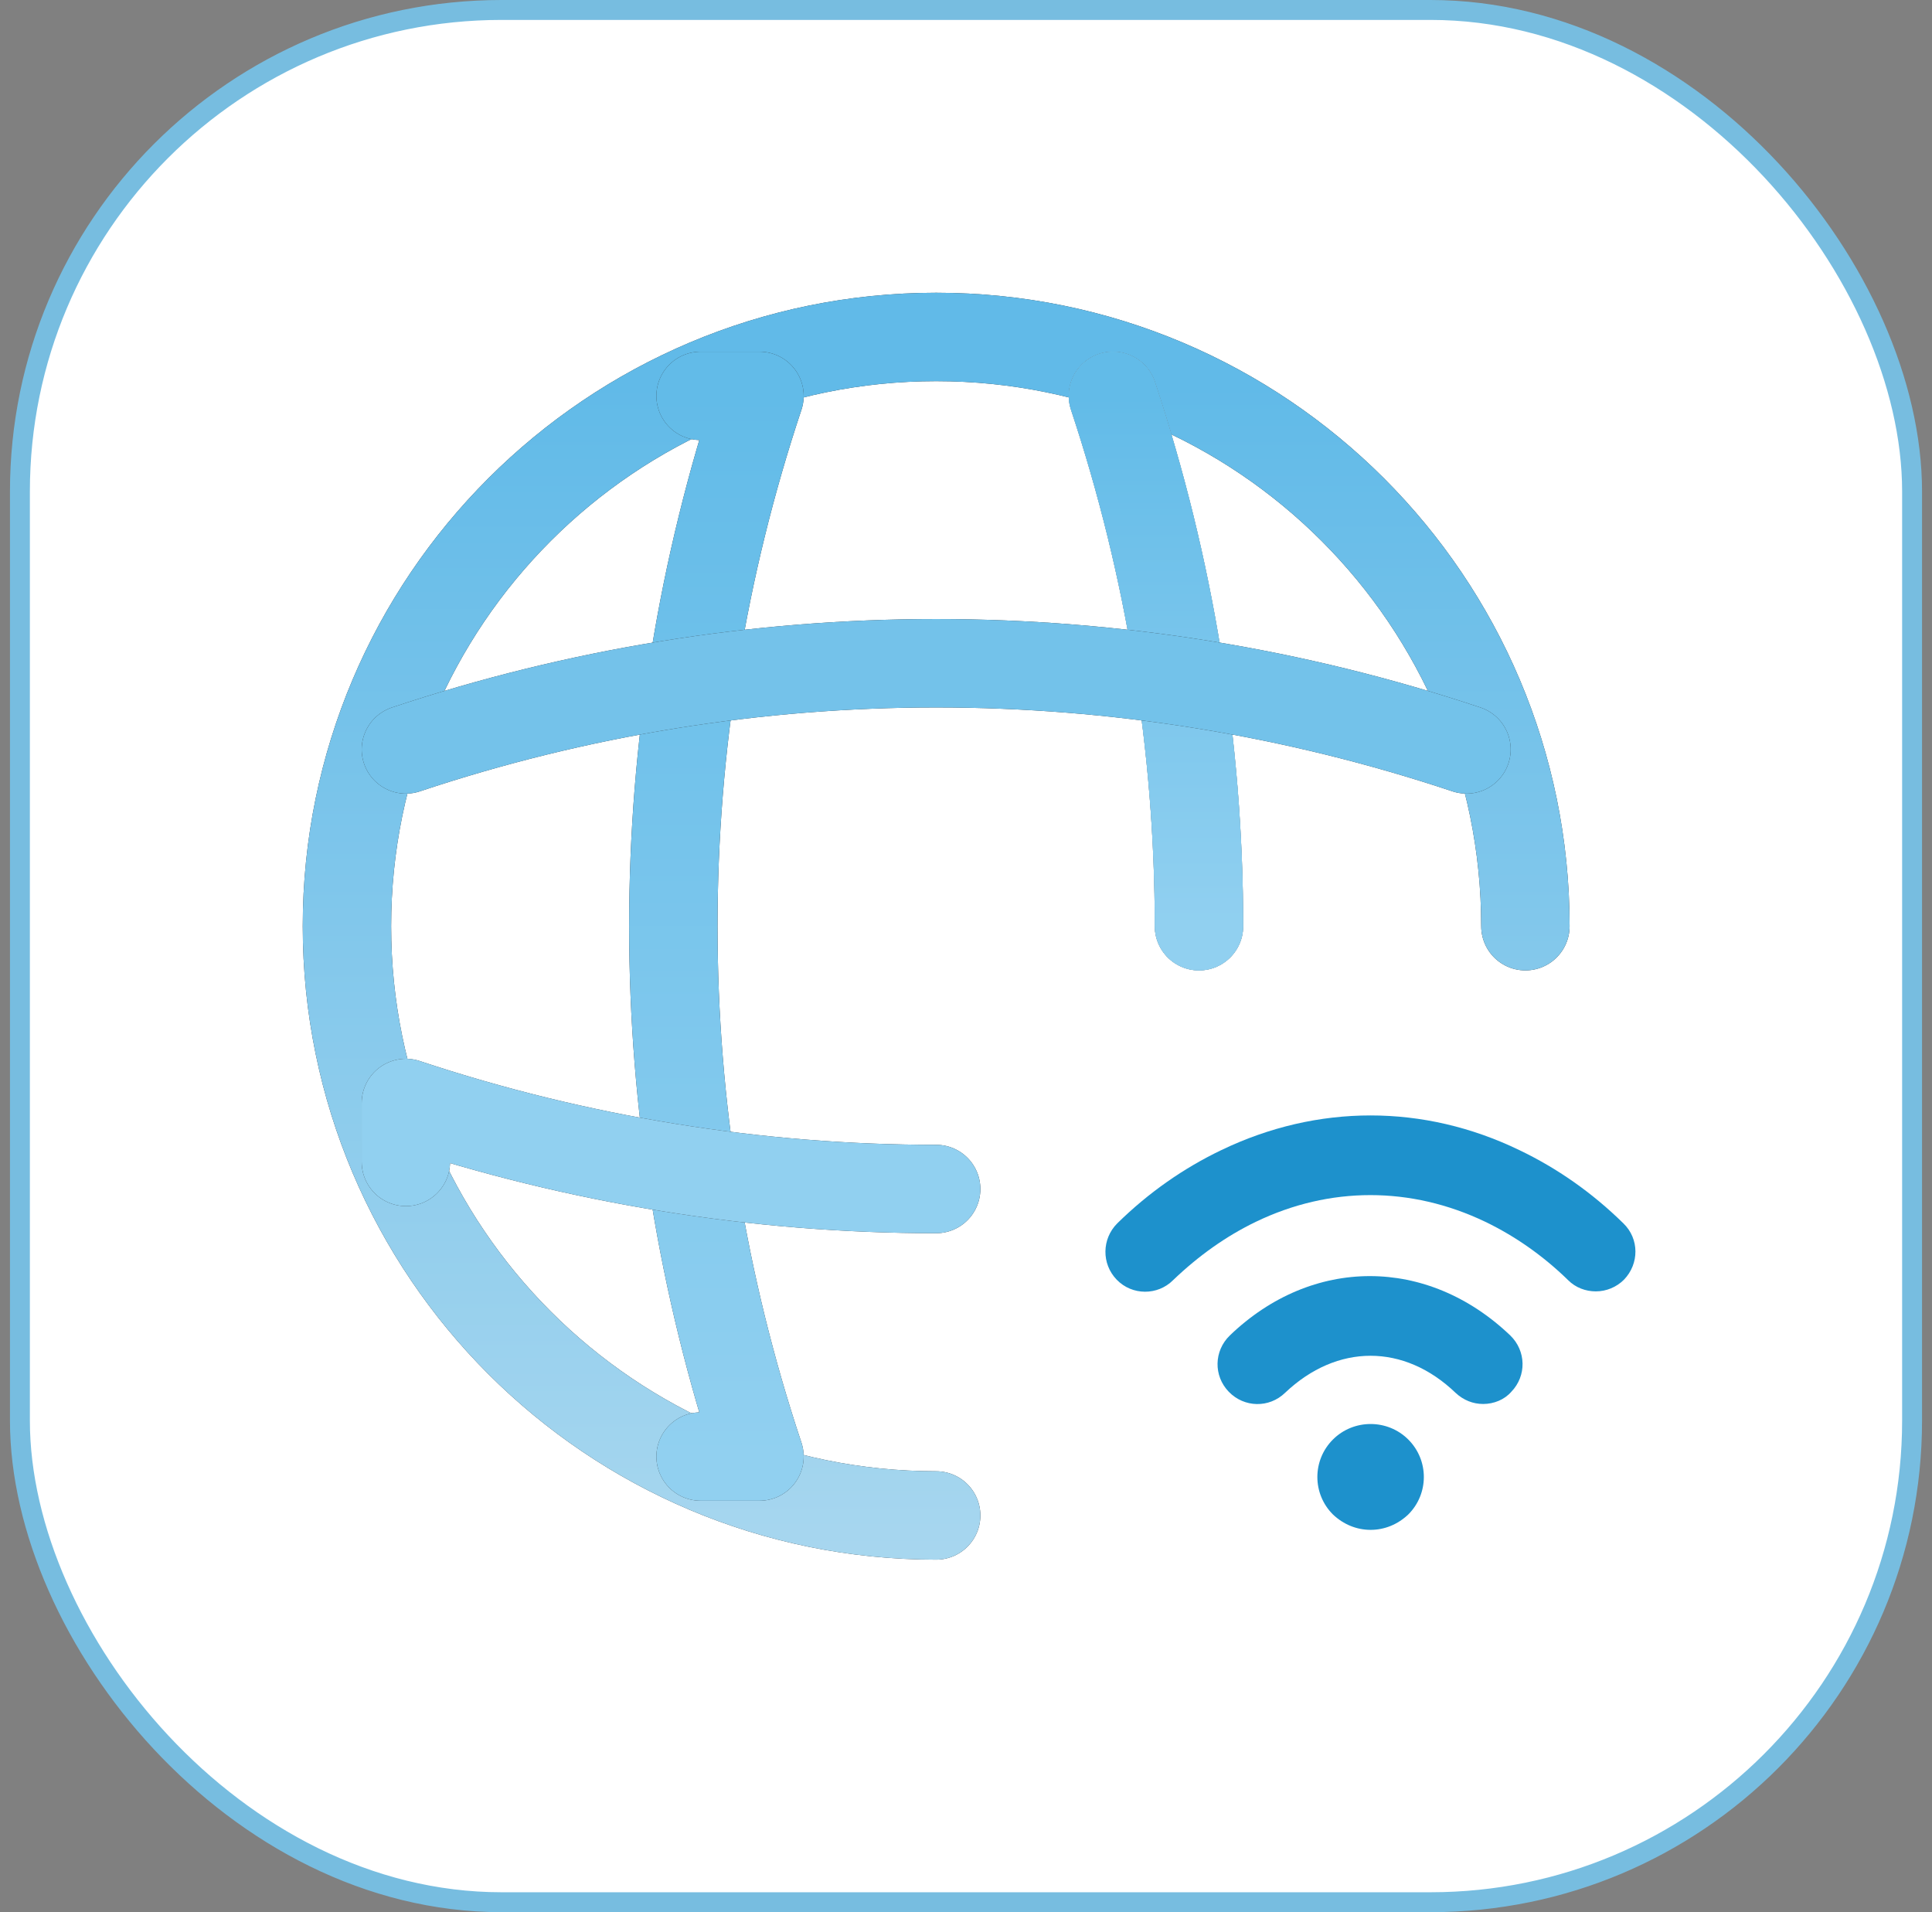 <svg width="97" height="96" viewBox="0 0 97 96" fill="none" xmlns="http://www.w3.org/2000/svg">
<rect x="0" y="0" width="97" height="96" fill="#808080" stroke="none"/>
<rect x="1" y="0.5" width="95" height="95" rx="24.18" fill="white"/>
<rect x="1" y="0.5" width="95" height="95" rx="24.18" stroke="#77BDE0"/>
<path d="M76.586 46.5C76.586 30.17 63.333 16.917 47.003 16.917C30.673 16.917 17.419 30.17 17.419 46.5C17.419 62.83 30.673 76.083 47.003 76.083" stroke="#292D32" stroke-width="4.438" stroke-linecap="round" stroke-linejoin="round"/>
<path d="M76.586 46.5C76.586 30.17 63.333 16.917 47.003 16.917C30.673 16.917 17.419 30.17 17.419 46.5C17.419 62.83 30.673 76.083 47.003 76.083" stroke="url(#paint0_linear_4707_9250)" stroke-width="4.438" stroke-linecap="round" stroke-linejoin="round"/>
<path d="M35.174 19.875H38.132C32.364 37.152 32.364 55.848 38.132 73.125H35.174" stroke="#292D32" stroke-width="4.438" stroke-linecap="round" stroke-linejoin="round"/>
<path d="M35.174 19.875H38.132C32.364 37.152 32.364 55.848 38.132 73.125H35.174" stroke="url(#paint1_linear_4707_9250)" stroke-width="4.438" stroke-linecap="round" stroke-linejoin="round"/>
<path d="M55.878 19.875C58.748 28.513 60.197 37.507 60.197 46.5" stroke="#292D32" stroke-width="4.438" stroke-linecap="round" stroke-linejoin="round"/>
<path d="M55.878 19.875C58.748 28.513 60.197 37.507 60.197 46.5" stroke="#91D0F0" stroke-width="4.438" stroke-linecap="round" stroke-linejoin="round"/>
<path d="M55.878 19.875C58.748 28.513 60.197 37.507 60.197 46.5" stroke="url(#paint2_linear_4707_9250)" stroke-width="4.438" stroke-linecap="round" stroke-linejoin="round"/>
<path d="M20.378 58.333V55.375C29.016 58.245 38.01 59.694 47.003 59.694" stroke="#292D32" stroke-width="4.438" stroke-linecap="round" stroke-linejoin="round"/>
<path d="M20.378 58.333V55.375C29.016 58.245 38.01 59.694 47.003 59.694" stroke="#91D0F0" stroke-width="4.438" stroke-linecap="round" stroke-linejoin="round"/>
<path d="M20.378 37.625C37.655 31.856 56.351 31.856 73.628 37.625" stroke="#292D32" stroke-width="4.438" stroke-linecap="round" stroke-linejoin="round"/>
<path d="M20.378 37.625C37.655 31.856 56.351 31.856 73.628 37.625" stroke="url(#paint3_linear_4707_9250)" stroke-width="4.438" stroke-linecap="round" stroke-linejoin="round"/>
<path d="M74.466 70.486C73.959 70.486 73.479 70.3 73.079 69.926C70.493 67.446 67.133 67.446 64.519 69.926C63.719 70.7 62.466 70.673 61.693 69.873C60.919 69.073 60.946 67.82 61.746 67.046C65.879 63.073 71.666 63.073 75.826 67.046C76.626 67.82 76.653 69.073 75.879 69.873C75.533 70.273 74.999 70.486 74.466 70.486Z" fill="#1D91CC"/>
<path d="M80.12 64.833C79.614 64.833 79.107 64.647 78.734 64.273C77.48 63.047 76.067 62.06 74.573 61.34C70.84 59.553 66.76 59.553 63.053 61.34C61.56 62.06 60.173 63.047 58.894 64.273C58.12 65.047 56.84 65.047 56.067 64.247C55.294 63.447 55.32 62.193 56.093 61.42C57.667 59.873 59.427 58.647 61.32 57.74C66.147 55.42 71.48 55.42 76.28 57.74C78.174 58.647 79.933 59.873 81.507 61.42C82.307 62.193 82.307 63.447 81.534 64.247C81.16 64.62 80.653 64.833 80.12 64.833Z" fill="#1D91CC"/>
<path d="M68.814 76.806C68.121 76.806 67.454 76.539 66.921 76.032C65.881 74.992 65.881 73.312 66.921 72.272C67.961 71.232 69.667 71.232 70.707 72.272C71.747 73.312 71.747 74.992 70.707 76.032C70.174 76.539 69.507 76.806 68.814 76.806Z" fill="#1D91CC"/>
<defs>
<linearGradient id="paint0_linear_4707_9250" x1="46.42" y1="19.286" x2="46.42" y2="113.695" gradientUnits="userSpaceOnUse">
<stop stop-color="#61BAE8"/>
<stop offset="1" stop-color="#D2E8F3"/>
</linearGradient>
<linearGradient id="paint1_linear_4707_9250" x1="35.969" y1="19.875" x2="35.969" y2="73.125" gradientUnits="userSpaceOnUse">
<stop stop-color="#62BBE8"/>
<stop offset="1" stop-color="#91D0F0"/>
</linearGradient>
<linearGradient id="paint2_linear_4707_9250" x1="58.038" y1="19.875" x2="58.038" y2="46.5" gradientUnits="userSpaceOnUse">
<stop stop-color="#62BBE8"/>
<stop offset="1" stop-color="#91D0F0"/>
</linearGradient>
<linearGradient id="paint3_linear_4707_9250" x1="16.004" y1="38.502" x2="77.004" y2="38.002" gradientUnits="userSpaceOnUse">
<stop offset="0.008" stop-color="#74C2EA"/>
<stop offset="1" stop-color="#73C2EA"/>
</linearGradient>
</defs>
</svg>

